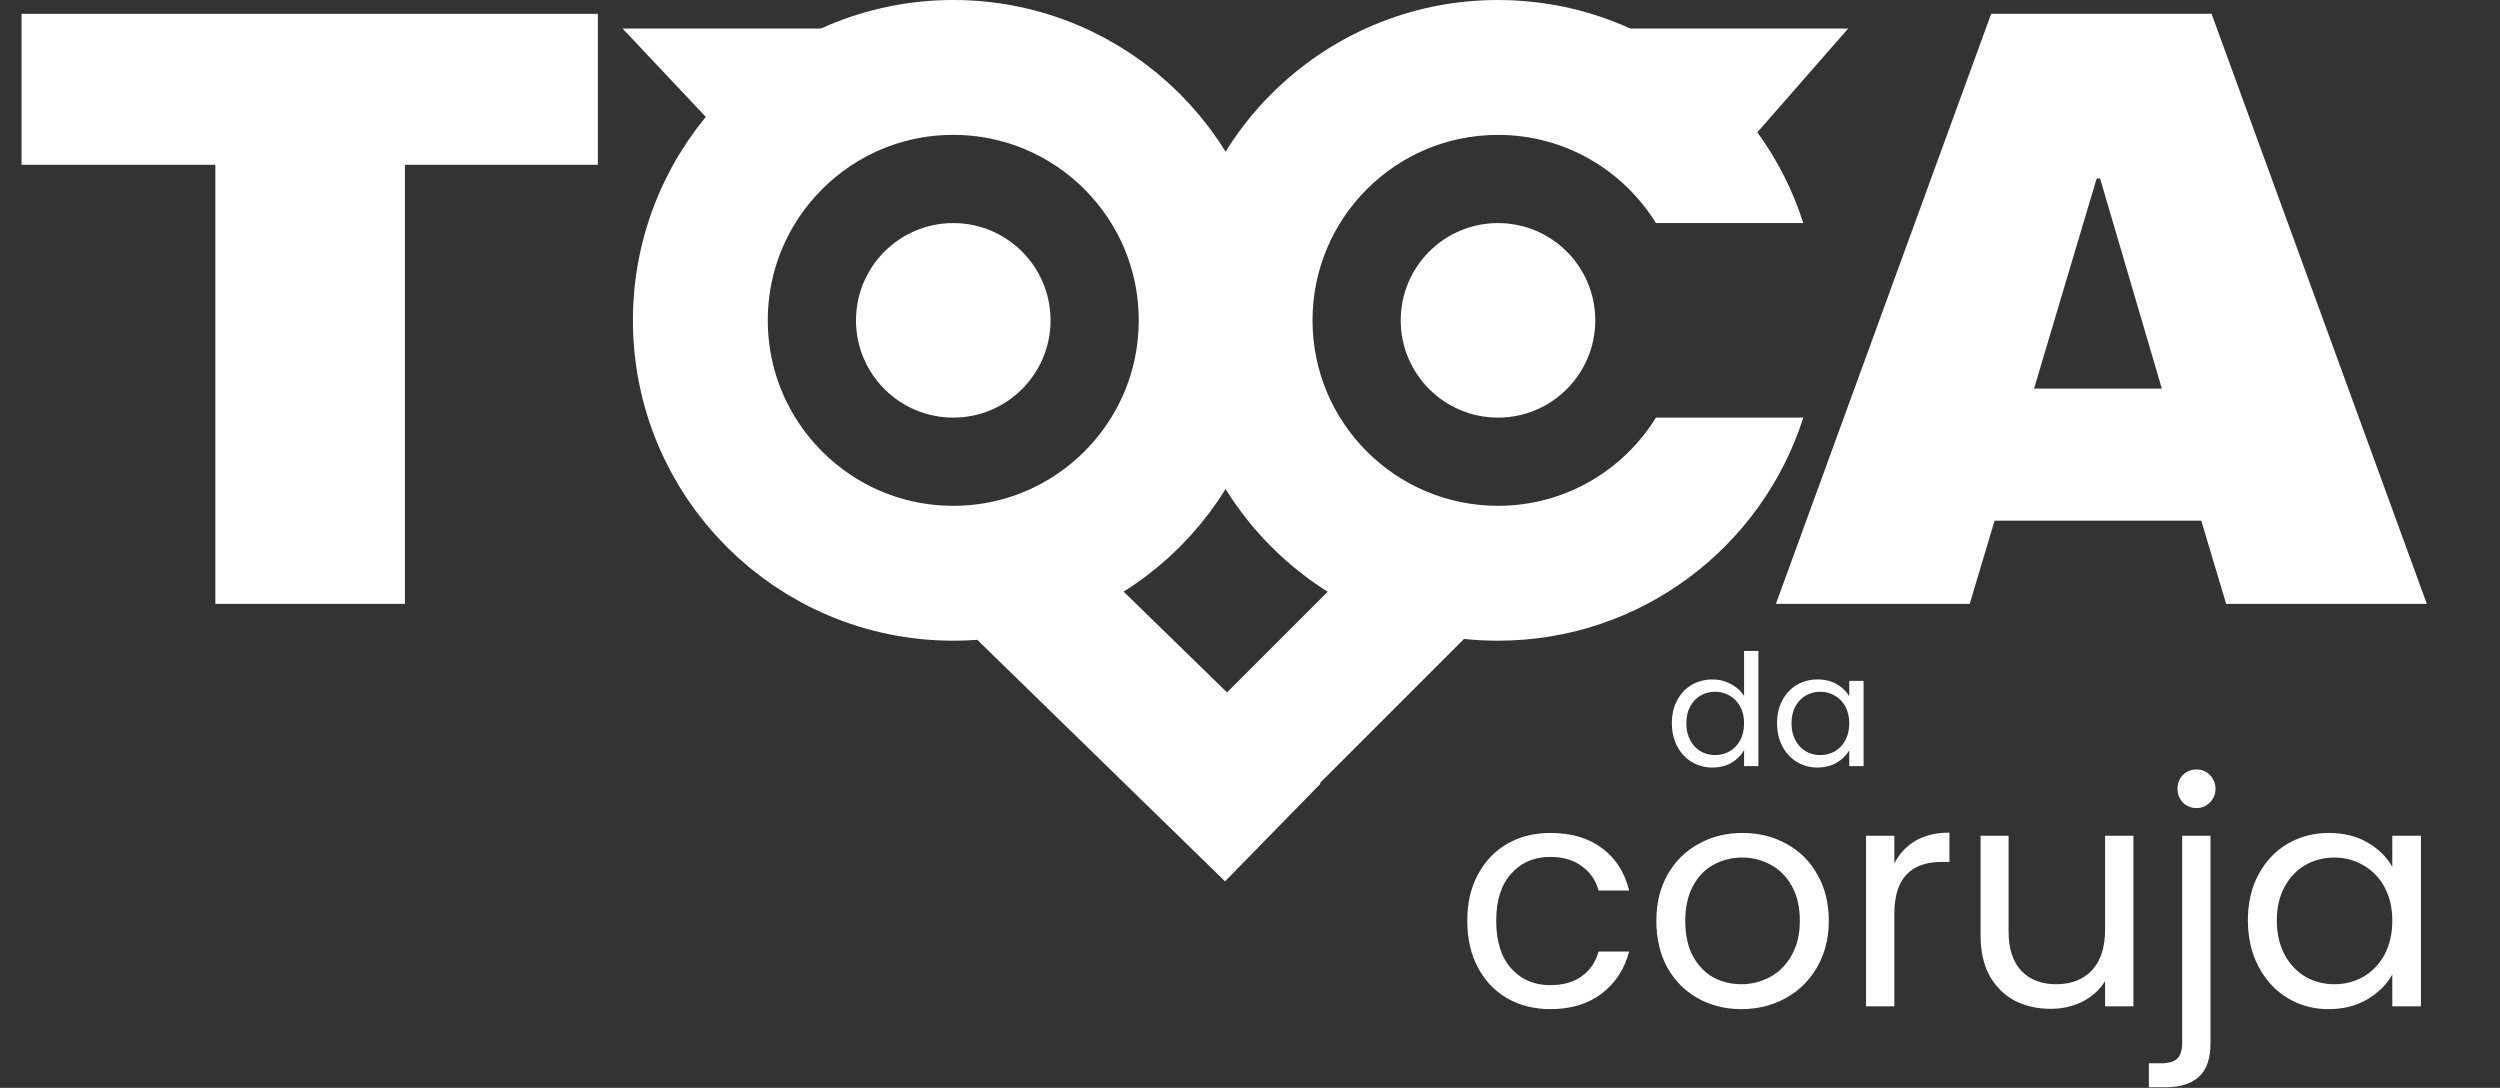 <svg width="239" height="104" viewBox="0 0 239 104" fill="none" xmlns="http://www.w3.org/2000/svg">
<rect x="0" y="0" width="239" height="104" fill="#333333" stroke="none"/>
<path d="M212.819 57.728L210.442 49.775H190.683L188.306 57.728H169.777L190.355 1.322H211.426L232.004 57.728H212.819ZM194.455 37.15H206.67L200.768 17.063H200.44L194.455 37.15Z" fill="white"/>
<path d="M38.707 15.752V57.728H20.588V15.752H2.06V1.322H57.153V15.752H38.707Z" fill="white"/>
<rect width="33.576" height="13.065" transform="matrix(0.716 0.698 -0.699 0.715 102.207 51.479)" fill="white"/>
<rect width="34.115" height="12.405" transform="matrix(0.707 -0.707 -0.707 -0.707 117.058 83.983)" fill="white"/>
<circle cx="91.132" cy="30.625" r="24.178" stroke="white" stroke-width="12.895"/>
<path fill-rule="evenodd" clip-rule="evenodd" d="M125.477 30.625C125.477 20.833 133.415 12.895 143.208 12.895C149.59 12.895 155.184 16.267 158.307 21.326H172.396C168.459 8.959 156.879 0 143.208 0C126.294 0 112.582 13.711 112.582 30.625C112.582 47.539 126.294 61.251 143.208 61.251C156.879 61.251 168.459 52.292 172.396 39.925H158.307C155.184 44.984 149.59 48.356 143.208 48.356C133.415 48.356 125.477 40.418 125.477 30.625Z" fill="white"/>
<circle cx="91.132" cy="30.625" r="9.299" fill="white"/>
<circle cx="143.208" cy="30.625" r="9.299" fill="white"/>
<path d="M163.666 17.606L176.685 2.728H152.507L163.666 17.606Z" fill="white"/>
<path d="M73.536 17.606L59.515 2.728H85.553L73.536 17.606Z" fill="white"/>
<path d="M140.271 88.022C140.271 86.335 140.608 84.868 141.282 83.618C141.957 82.348 142.889 81.366 144.08 80.672C145.29 79.977 146.669 79.63 148.216 79.63C150.22 79.63 151.866 80.116 153.156 81.088C154.465 82.06 155.328 83.409 155.745 85.135H152.828C152.551 84.143 152.005 83.36 151.192 82.784C150.398 82.209 149.406 81.921 148.216 81.921C146.669 81.921 145.419 82.457 144.466 83.528C143.514 84.58 143.038 86.078 143.038 88.022C143.038 89.986 143.514 91.503 144.466 92.575C145.419 93.646 146.669 94.182 148.216 94.182C149.406 94.182 150.398 93.904 151.192 93.348C151.985 92.793 152.531 91.999 152.828 90.968H155.745C155.308 92.634 154.435 93.973 153.126 94.985C151.817 95.977 150.18 96.473 148.216 96.473C146.669 96.473 145.29 96.126 144.08 95.431C142.889 94.737 141.957 93.755 141.282 92.485C140.608 91.216 140.271 89.728 140.271 88.022ZM166.47 96.473C164.942 96.473 163.554 96.126 162.304 95.431C161.074 94.737 160.102 93.755 159.387 92.485C158.693 91.196 158.346 89.708 158.346 88.022C158.346 86.355 158.703 84.887 159.417 83.618C160.151 82.328 161.143 81.346 162.393 80.672C163.643 79.977 165.041 79.63 166.589 79.63C168.136 79.63 169.535 79.977 170.785 80.672C172.034 81.346 173.016 82.318 173.731 83.588C174.465 84.858 174.832 86.335 174.832 88.022C174.832 89.708 174.455 91.196 173.701 92.485C172.967 93.755 171.965 94.737 170.695 95.431C169.426 96.126 168.017 96.473 166.47 96.473ZM166.47 94.092C167.442 94.092 168.354 93.864 169.207 93.408C170.06 92.952 170.745 92.267 171.261 91.355C171.796 90.442 172.064 89.331 172.064 88.022C172.064 86.713 171.806 85.602 171.29 84.689C170.775 83.776 170.1 83.102 169.267 82.665C168.434 82.209 167.531 81.981 166.559 81.981C165.567 81.981 164.655 82.209 163.821 82.665C163.008 83.102 162.353 83.776 161.857 84.689C161.361 85.602 161.113 86.713 161.113 88.022C161.113 89.351 161.351 90.472 161.828 91.384C162.324 92.297 162.978 92.981 163.792 93.438C164.605 93.874 165.498 94.092 166.47 94.092ZM181.1 82.546C181.576 81.614 182.251 80.89 183.123 80.374C184.016 79.858 185.097 79.6 186.367 79.6V82.398H185.653C182.618 82.398 181.1 84.044 181.1 87.337V96.205H178.392V79.898H181.1V82.546ZM203.955 79.898V96.205H201.247V93.795C200.731 94.628 200.007 95.283 199.075 95.759C198.162 96.215 197.15 96.443 196.04 96.443C194.77 96.443 193.629 96.185 192.617 95.669C191.606 95.134 190.802 94.34 190.207 93.289C189.632 92.237 189.344 90.958 189.344 89.45V79.898H192.022V89.093C192.022 90.7 192.429 91.94 193.242 92.813C194.056 93.666 195.167 94.092 196.575 94.092C198.023 94.092 199.164 93.646 199.997 92.753C200.83 91.861 201.247 90.561 201.247 88.855V79.898H203.955ZM209.985 77.25C209.47 77.25 209.033 77.071 208.676 76.714C208.339 76.357 208.17 75.92 208.17 75.405C208.17 74.889 208.339 74.452 208.676 74.095C209.033 73.738 209.47 73.56 209.985 73.56C210.501 73.56 210.928 73.738 211.265 74.095C211.622 74.452 211.801 74.889 211.801 75.405C211.801 75.92 211.622 76.357 211.265 76.714C210.928 77.071 210.501 77.25 209.985 77.25ZM211.324 99.746C211.324 101.194 210.957 102.256 210.223 102.93C209.489 103.605 208.418 103.942 207.01 103.942H205.432V101.651H206.563C207.317 101.651 207.843 101.502 208.14 101.204C208.458 100.907 208.616 100.401 208.616 99.687V79.898H211.324V99.746ZM214.897 87.992C214.897 86.326 215.234 84.868 215.908 83.618C216.583 82.348 217.505 81.366 218.676 80.672C219.866 79.977 221.185 79.63 222.634 79.63C224.062 79.63 225.302 79.938 226.353 80.553C227.405 81.168 228.188 81.941 228.704 82.874V79.898H231.442V96.205H228.704V93.17C228.168 94.122 227.365 94.916 226.294 95.55C225.242 96.165 224.012 96.473 222.604 96.473C221.156 96.473 219.846 96.116 218.676 95.402C217.505 94.688 216.583 93.686 215.908 92.396C215.234 91.107 214.897 89.639 214.897 87.992ZM228.704 88.022C228.704 86.792 228.456 85.721 227.96 84.808C227.464 83.895 226.79 83.201 225.937 82.725C225.103 82.229 224.181 81.981 223.169 81.981C222.157 81.981 221.235 82.219 220.402 82.695C219.569 83.171 218.904 83.866 218.408 84.778C217.912 85.691 217.664 86.762 217.664 87.992C217.664 89.242 217.912 90.333 218.408 91.265C218.904 92.178 219.569 92.882 220.402 93.378C221.235 93.854 222.157 94.092 223.169 94.092C224.181 94.092 225.103 93.854 225.937 93.378C226.79 92.882 227.464 92.178 227.96 91.265C228.456 90.333 228.704 89.252 228.704 88.022Z" fill="white"/>
<path d="M159.83 69.136C159.83 68.303 159.999 67.574 160.336 66.949C160.674 66.314 161.135 65.823 161.72 65.476C162.315 65.129 162.98 64.955 163.714 64.955C164.349 64.955 164.939 65.104 165.484 65.401C166.03 65.689 166.447 66.071 166.734 66.547V62.232H168.103V73.243H166.734V71.71C166.466 72.196 166.07 72.598 165.544 72.915C165.018 73.223 164.403 73.376 163.699 73.376C162.975 73.376 162.315 73.198 161.72 72.841C161.135 72.484 160.674 71.983 160.336 71.338C159.999 70.693 159.83 69.959 159.83 69.136ZM166.734 69.151C166.734 68.536 166.61 68 166.362 67.544C166.114 67.088 165.777 66.741 165.35 66.502C164.934 66.254 164.473 66.13 163.967 66.13C163.461 66.13 163 66.25 162.583 66.488C162.166 66.726 161.834 67.073 161.586 67.529C161.338 67.985 161.214 68.521 161.214 69.136C161.214 69.761 161.338 70.306 161.586 70.773C161.834 71.229 162.166 71.581 162.583 71.829C163 72.067 163.461 72.186 163.967 72.186C164.473 72.186 164.934 72.067 165.35 71.829C165.777 71.581 166.114 71.229 166.362 70.773C166.61 70.306 166.734 69.766 166.734 69.151ZM169.885 69.136C169.885 68.303 170.054 67.574 170.391 66.949C170.728 66.314 171.19 65.823 171.775 65.476C172.37 65.129 173.03 64.955 173.754 64.955C174.468 64.955 175.088 65.109 175.614 65.416C176.139 65.724 176.531 66.111 176.789 66.577V65.089H178.158V73.243H176.789V71.725C176.521 72.201 176.119 72.598 175.584 72.915C175.058 73.223 174.443 73.376 173.739 73.376C173.015 73.376 172.36 73.198 171.775 72.841C171.19 72.484 170.728 71.983 170.391 71.338C170.054 70.693 169.885 69.959 169.885 69.136ZM176.789 69.151C176.789 68.536 176.665 68 176.417 67.544C176.169 67.088 175.832 66.741 175.405 66.502C174.989 66.254 174.527 66.13 174.021 66.13C173.516 66.13 173.054 66.25 172.638 66.488C172.221 66.726 171.889 67.073 171.641 67.529C171.393 67.985 171.269 68.521 171.269 69.136C171.269 69.761 171.393 70.306 171.641 70.773C171.889 71.229 172.221 71.581 172.638 71.829C173.054 72.067 173.516 72.186 174.021 72.186C174.527 72.186 174.989 72.067 175.405 71.829C175.832 71.581 176.169 71.229 176.417 70.773C176.665 70.306 176.789 69.766 176.789 69.151Z" fill="white"/>
</svg>
